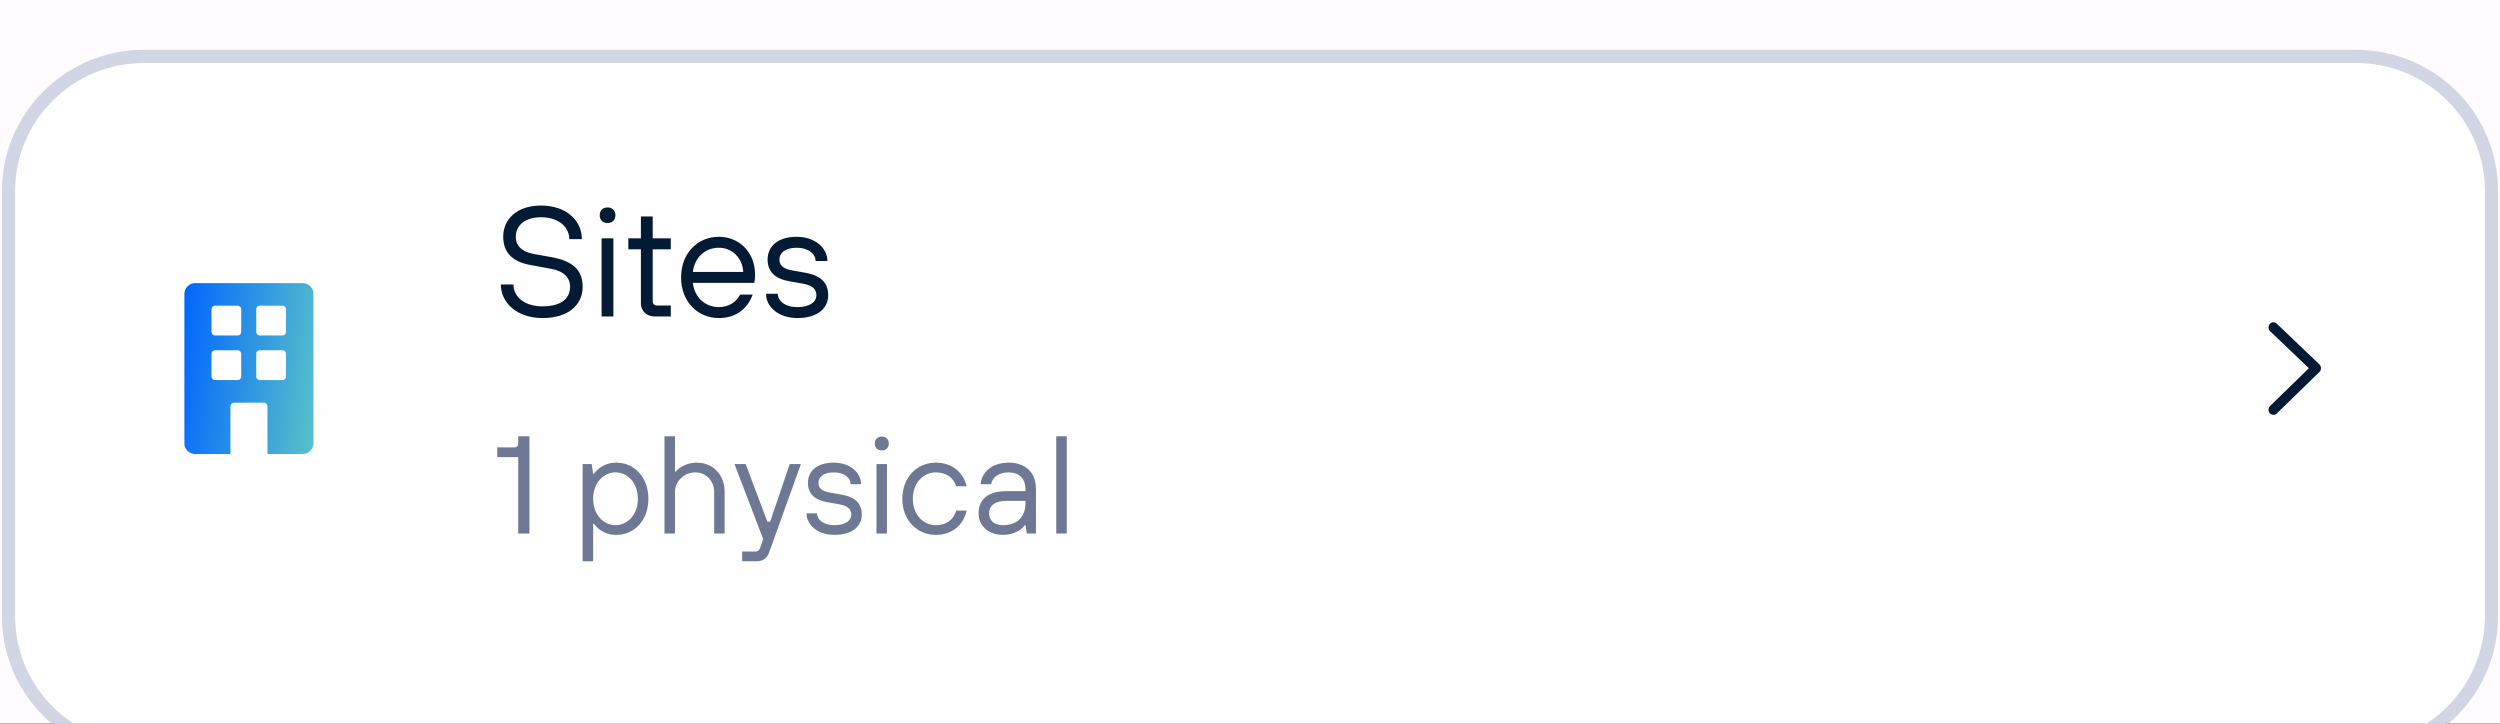 <svg width="190" height="55" viewBox="0 0 190 55" fill="none" xmlns="http://www.w3.org/2000/svg">
<rect width="190" height="55" fill="#393939"/>
<g filter="url(#filter0_dd_0_1)">
<rect x="-445" y="-261" width="680" height="808" rx="16" fill="#FFFBFE"/>
<rect x="-444.5" y="-260.5" width="679" height="807" rx="15.5" stroke="#D1D5E4"/>
</g>
<g filter="url(#filter1_dd_0_1)">
<path d="M179.053 0.957H10.947C5.075 0.957 0.316 5.683 0.316 11.514V43.844C0.316 49.674 5.075 54.4 10.947 54.4H179.053C184.925 54.4 189.684 49.674 189.684 43.844V11.514C189.684 5.683 184.925 0.957 179.053 0.957Z" fill="#FEFEFF"/>
<path d="M179.053 1.285H10.947C5.259 1.285 0.648 5.864 0.648 11.512V43.842C0.648 49.49 5.259 54.069 10.947 54.069H179.053C184.741 54.069 189.352 49.49 189.352 43.842V11.512C189.352 5.864 184.741 1.285 179.053 1.285Z" stroke="#D1D5E4"/>
</g>
<path d="M14.821 21.516H23.014C23.437 21.516 23.822 21.895 23.824 22.308V33.712C23.824 34.133 23.446 34.505 23.016 34.505H20.325V30.871C20.325 30.721 20.204 30.601 20.055 30.601H17.782C17.634 30.601 17.512 30.721 17.512 30.871V34.505H14.821C14.391 34.505 14.013 34.135 14.013 33.712V22.308C14.013 21.895 14.399 21.516 14.821 21.516ZM18.063 25.497C18.212 25.497 18.333 25.377 18.333 25.227V23.5C18.333 23.351 18.212 23.231 18.063 23.231H16.344C16.195 23.231 16.074 23.351 16.074 23.5V25.227C16.074 25.375 16.195 25.497 16.344 25.497H18.063ZM21.734 25.227V23.5C21.734 23.351 21.613 23.231 21.464 23.231H19.744C19.595 23.231 19.474 23.351 19.474 23.5V25.227C19.474 25.375 19.595 25.497 19.744 25.497H21.464C21.613 25.497 21.734 25.377 21.734 25.227ZM21.734 28.616V26.888C21.734 26.74 21.613 26.618 21.464 26.618H19.744C19.595 26.618 19.474 26.739 19.474 26.888V28.616C19.474 28.764 19.595 28.886 19.744 28.886H21.464C21.613 28.886 21.734 28.766 21.734 28.616ZM18.333 28.616V26.888C18.333 26.74 18.212 26.618 18.063 26.618H16.344C16.195 26.618 16.074 26.739 16.074 26.888V28.616C16.074 28.764 16.195 28.886 16.344 28.886H18.063C18.212 28.886 18.333 28.766 18.333 28.616Z" fill="white"/>
<path d="M14.821 21.516H23.014C23.437 21.516 23.822 21.895 23.824 22.308V33.712C23.824 34.133 23.446 34.505 23.016 34.505H20.325V30.871C20.325 30.721 20.204 30.601 20.055 30.601H17.782C17.634 30.601 17.512 30.721 17.512 30.871V34.505H14.821C14.391 34.505 14.013 34.135 14.013 33.712V22.308C14.013 21.895 14.399 21.516 14.821 21.516ZM18.063 25.497C18.212 25.497 18.333 25.377 18.333 25.227V23.5C18.333 23.351 18.212 23.231 18.063 23.231H16.344C16.195 23.231 16.074 23.351 16.074 23.5V25.227C16.074 25.375 16.195 25.497 16.344 25.497H18.063ZM21.734 25.227V23.5C21.734 23.351 21.613 23.231 21.464 23.231H19.744C19.595 23.231 19.474 23.351 19.474 23.5V25.227C19.474 25.375 19.595 25.497 19.744 25.497H21.464C21.613 25.497 21.734 25.377 21.734 25.227ZM21.734 28.616V26.888C21.734 26.74 21.613 26.618 21.464 26.618H19.744C19.595 26.618 19.474 26.739 19.474 26.888V28.616C19.474 28.764 19.595 28.886 19.744 28.886H21.464C21.613 28.886 21.734 28.766 21.734 28.616ZM18.333 28.616V26.888C18.333 26.74 18.212 26.618 18.063 26.618H16.344C16.195 26.618 16.074 26.739 16.074 26.888V28.616C16.074 28.764 16.195 28.886 16.344 28.886H18.063C18.212 28.886 18.333 28.766 18.333 28.616Z" fill="url(#paint0_linear_0_1)"/>
<path d="M41.233 24.172C39.259 24.172 38.063 22.984 38.063 21.619H39.02C39.02 22.509 39.797 23.281 41.233 23.281C42.728 23.281 43.326 22.628 43.326 21.797C43.326 21.084 42.847 20.609 41.891 20.431L40.276 20.134C38.948 19.885 38.243 19.184 38.243 17.996C38.243 16.631 39.319 15.621 41.113 15.621C43.027 15.621 44.223 16.749 44.223 18.174H43.266C43.266 17.284 42.489 16.512 41.113 16.512C39.857 16.512 39.199 17.165 39.199 17.996C39.199 18.649 39.63 19.137 40.575 19.303L41.891 19.54C43.565 19.837 44.282 20.55 44.282 21.797C44.282 23.163 43.206 24.172 41.233 24.172ZM46.175 16.951C45.816 16.951 45.577 16.714 45.577 16.357C45.577 16.001 45.816 15.764 46.175 15.764C46.534 15.764 46.773 16.001 46.773 16.357C46.773 16.714 46.534 16.951 46.175 16.951ZM46.617 24.053H45.721V18.115H46.617V24.053ZM50.981 24.053H49.785C49.127 24.053 48.709 23.638 48.709 23.044V18.947H47.752V18.115H48.709V16.452H49.606V18.115H50.981V18.947H49.606V22.866C49.606 23.103 49.725 23.222 49.965 23.222H50.981V24.053ZM54.633 24.172C53.018 24.172 51.762 22.925 51.762 21.084C51.762 19.243 53.018 17.996 54.633 17.996C56.188 17.996 57.383 19.184 57.383 20.847C57.383 21.191 57.348 21.429 57.324 21.5H52.659C52.779 22.628 53.628 23.341 54.633 23.341C55.35 23.341 55.948 22.984 56.247 22.391H57.204C56.785 23.519 55.889 24.172 54.633 24.172ZM52.659 20.669H56.486C56.427 19.6 55.649 18.828 54.633 18.828C53.556 18.828 52.779 19.6 52.659 20.669ZM60.61 24.172C59.115 24.172 58.218 23.281 58.218 22.331H59.115C59.115 22.866 59.654 23.341 60.61 23.341C61.568 23.341 62.046 22.925 62.046 22.45C62.046 21.975 61.747 21.69 61.029 21.559L60.012 21.381C58.912 21.191 58.338 20.657 58.338 19.718C58.338 18.768 59.056 17.996 60.551 17.996C61.986 17.996 62.883 18.887 62.883 19.837H61.986C61.986 19.303 61.448 18.828 60.551 18.828C59.654 18.828 59.235 19.243 59.235 19.718C59.235 20.134 59.474 20.419 60.192 20.55L61.208 20.728C62.405 20.942 62.943 21.5 62.943 22.45C62.943 23.4 62.166 24.172 60.61 24.172Z" fill="#031A34"/>
<path d="M40.236 40.546H39.386V34.74H37.791V34.001H39.066C39.279 34.001 39.386 33.895 39.386 33.684V33.156H40.236V40.546ZM45.078 42.657H44.28V35.268H44.971L45.078 36.007H45.131C45.556 35.479 46.088 35.162 46.832 35.162C48.214 35.162 49.277 36.27 49.277 37.907C49.277 39.543 48.214 40.651 46.832 40.651C46.088 40.651 45.556 40.335 45.131 39.807H45.078V42.657ZM46.779 39.913C47.682 39.913 48.48 39.121 48.48 37.907C48.48 36.693 47.682 35.901 46.779 35.901C45.875 35.901 45.078 36.693 45.078 37.907C45.078 39.121 45.875 39.913 46.779 39.913ZM51.298 40.546H50.501V33.156H51.298V35.848H51.351C51.585 35.553 52.17 35.162 52.946 35.162C54.168 35.162 55.072 36.059 55.072 37.379V40.546H54.275V37.379C54.275 36.534 53.637 35.901 52.839 35.901C51.989 35.901 51.298 36.587 51.298 37.379V40.546ZM58.532 39.649L60.02 35.268H60.87L58.478 41.918C58.308 42.404 58.053 42.657 57.468 42.657H56.405V41.918H57.415C57.628 41.918 57.734 41.76 57.788 41.602L58 40.968L55.821 35.268H56.671L58.319 39.649H58.532ZM63.423 40.651C62.094 40.651 61.297 39.86 61.297 39.015H62.094C62.094 39.49 62.573 39.913 63.423 39.913C64.274 39.913 64.699 39.543 64.699 39.121C64.699 38.699 64.433 38.445 63.795 38.329L62.892 38.171C61.914 38.002 61.403 37.527 61.403 36.693C61.403 35.848 62.041 35.162 63.37 35.162C64.646 35.162 65.443 35.954 65.443 36.798H64.646C64.646 36.323 64.168 35.901 63.37 35.901C62.573 35.901 62.201 36.27 62.201 36.693C62.201 37.062 62.413 37.316 63.051 37.432L63.955 37.59C65.018 37.78 65.496 38.276 65.496 39.121C65.496 39.965 64.805 40.651 63.423 40.651ZM67.016 34.233C66.697 34.233 66.484 34.022 66.484 33.705C66.484 33.389 66.697 33.177 67.016 33.177C67.335 33.177 67.548 33.389 67.548 33.705C67.548 34.022 67.335 34.233 67.016 34.233ZM67.409 40.546H66.612V35.268H67.409V40.546ZM71.129 40.651C69.694 40.651 68.578 39.543 68.578 37.907C68.578 36.27 69.694 35.162 71.129 35.162C72.298 35.162 73.202 35.848 73.468 36.957H72.671C72.458 36.27 71.873 35.901 71.129 35.901C70.172 35.901 69.375 36.693 69.375 37.907C69.375 39.121 70.172 39.913 71.129 39.913C71.873 39.913 72.458 39.543 72.671 38.804H73.468C73.202 39.965 72.298 40.651 71.129 40.651ZM76.233 40.651C75.117 40.651 74.373 39.965 74.373 39.015C74.373 38.012 75.011 37.326 76.499 37.326H77.934V37.168C77.934 36.376 77.456 35.901 76.659 35.901C75.861 35.901 75.383 36.323 75.33 36.798H74.532C74.585 35.954 75.33 35.162 76.659 35.162C77.934 35.162 78.732 35.901 78.732 37.168V40.546H78.041L77.934 39.913H77.881C77.679 40.229 77.084 40.651 76.233 40.651ZM76.233 39.913C77.296 39.913 77.934 39.279 77.934 38.276V38.065H76.499C75.542 38.065 75.17 38.487 75.17 39.015C75.17 39.543 75.542 39.913 76.233 39.913ZM81.074 40.546H80.276V33.156H81.074V40.546Z" fill="#6E7894"/>
<path d="M172.78 31.53C172.676 31.53 172.577 31.484 172.507 31.405C172.368 31.245 172.377 31 172.528 30.852L175.474 27.985L172.53 25.173C172.379 25.026 172.368 24.782 172.506 24.62C172.639 24.464 172.87 24.448 173.021 24.585C173.024 24.588 173.027 24.59 173.03 24.594L176.274 27.693C176.352 27.767 176.395 27.871 176.395 27.98C176.396 28.089 176.354 28.194 176.276 28.27L173.032 31.426C172.964 31.493 172.874 31.53 172.78 31.53Z" fill="#031A34"/>
<defs>
<filter id="filter0_dd_0_1" x="-453" y="-267" width="696" height="824" filterUnits="userSpaceOnUse" color-interpolation-filters="sRGB">
<feFlood flood-opacity="0" result="BackgroundImageFix"/>
<feColorMatrix in="SourceAlpha" type="matrix" values="0 0 0 0 0 0 0 0 0 0 0 0 0 0 0 0 0 0 127 0" result="hardAlpha"/>
<feMorphology radius="2" operator="dilate" in="SourceAlpha" result="effect1_dropShadow_0_1"/>
<feOffset dy="2"/>
<feGaussianBlur stdDeviation="3"/>
<feComposite in2="hardAlpha" operator="out"/>
<feColorMatrix type="matrix" values="0 0 0 0 0 0 0 0 0 0 0 0 0 0 0 0 0 0 0.15 0"/>
<feBlend mode="normal" in2="BackgroundImageFix" result="effect1_dropShadow_0_1"/>
<feColorMatrix in="SourceAlpha" type="matrix" values="0 0 0 0 0 0 0 0 0 0 0 0 0 0 0 0 0 0 127 0" result="hardAlpha"/>
<feOffset dy="1"/>
<feGaussianBlur stdDeviation="1"/>
<feComposite in2="hardAlpha" operator="out"/>
<feColorMatrix type="matrix" values="0 0 0 0 0 0 0 0 0 0 0 0 0 0 0 0 0 0 0.3 0"/>
<feBlend mode="normal" in2="effect1_dropShadow_0_1" result="effect2_dropShadow_0_1"/>
<feBlend mode="normal" in="SourceGraphic" in2="effect2_dropShadow_0_1" result="shape"/>
</filter>
<filter id="filter1_dd_0_1" x="-5.852" y="-3.215" width="201.704" height="65.785" filterUnits="userSpaceOnUse" color-interpolation-filters="sRGB">
<feFlood flood-opacity="0" result="BackgroundImageFix"/>
<feColorMatrix in="SourceAlpha" type="matrix" values="0 0 0 0 0 0 0 0 0 0 0 0 0 0 0 0 0 0 127 0" result="hardAlpha"/>
<feOffset dy="2"/>
<feGaussianBlur stdDeviation="3"/>
<feComposite in2="hardAlpha" operator="out"/>
<feColorMatrix type="matrix" values="0 0 0 0 0 0 0 0 0 0 0 0 0 0 0 0 0 0 0.15 0"/>
<feBlend mode="normal" in2="BackgroundImageFix" result="effect1_dropShadow_0_1"/>
<feColorMatrix in="SourceAlpha" type="matrix" values="0 0 0 0 0 0 0 0 0 0 0 0 0 0 0 0 0 0 127 0" result="hardAlpha"/>
<feOffset dy="1"/>
<feGaussianBlur stdDeviation="1"/>
<feComposite in2="hardAlpha" operator="out"/>
<feColorMatrix type="matrix" values="0 0 0 0 0 0 0 0 0 0 0 0 0 0 0 0 0 0 0.3 0"/>
<feBlend mode="normal" in2="effect1_dropShadow_0_1" result="effect2_dropShadow_0_1"/>
<feBlend mode="normal" in="SourceGraphic" in2="effect2_dropShadow_0_1" result="shape"/>
</filter>
<linearGradient id="paint0_linear_0_1" x1="14.013" y1="21.516" x2="25.23" y2="22.871" gradientUnits="userSpaceOnUse">
<stop stop-color="#0066FF"/>
<stop offset="1" stop-color="#59C2C9"/>
</linearGradient>
</defs>
</svg>
